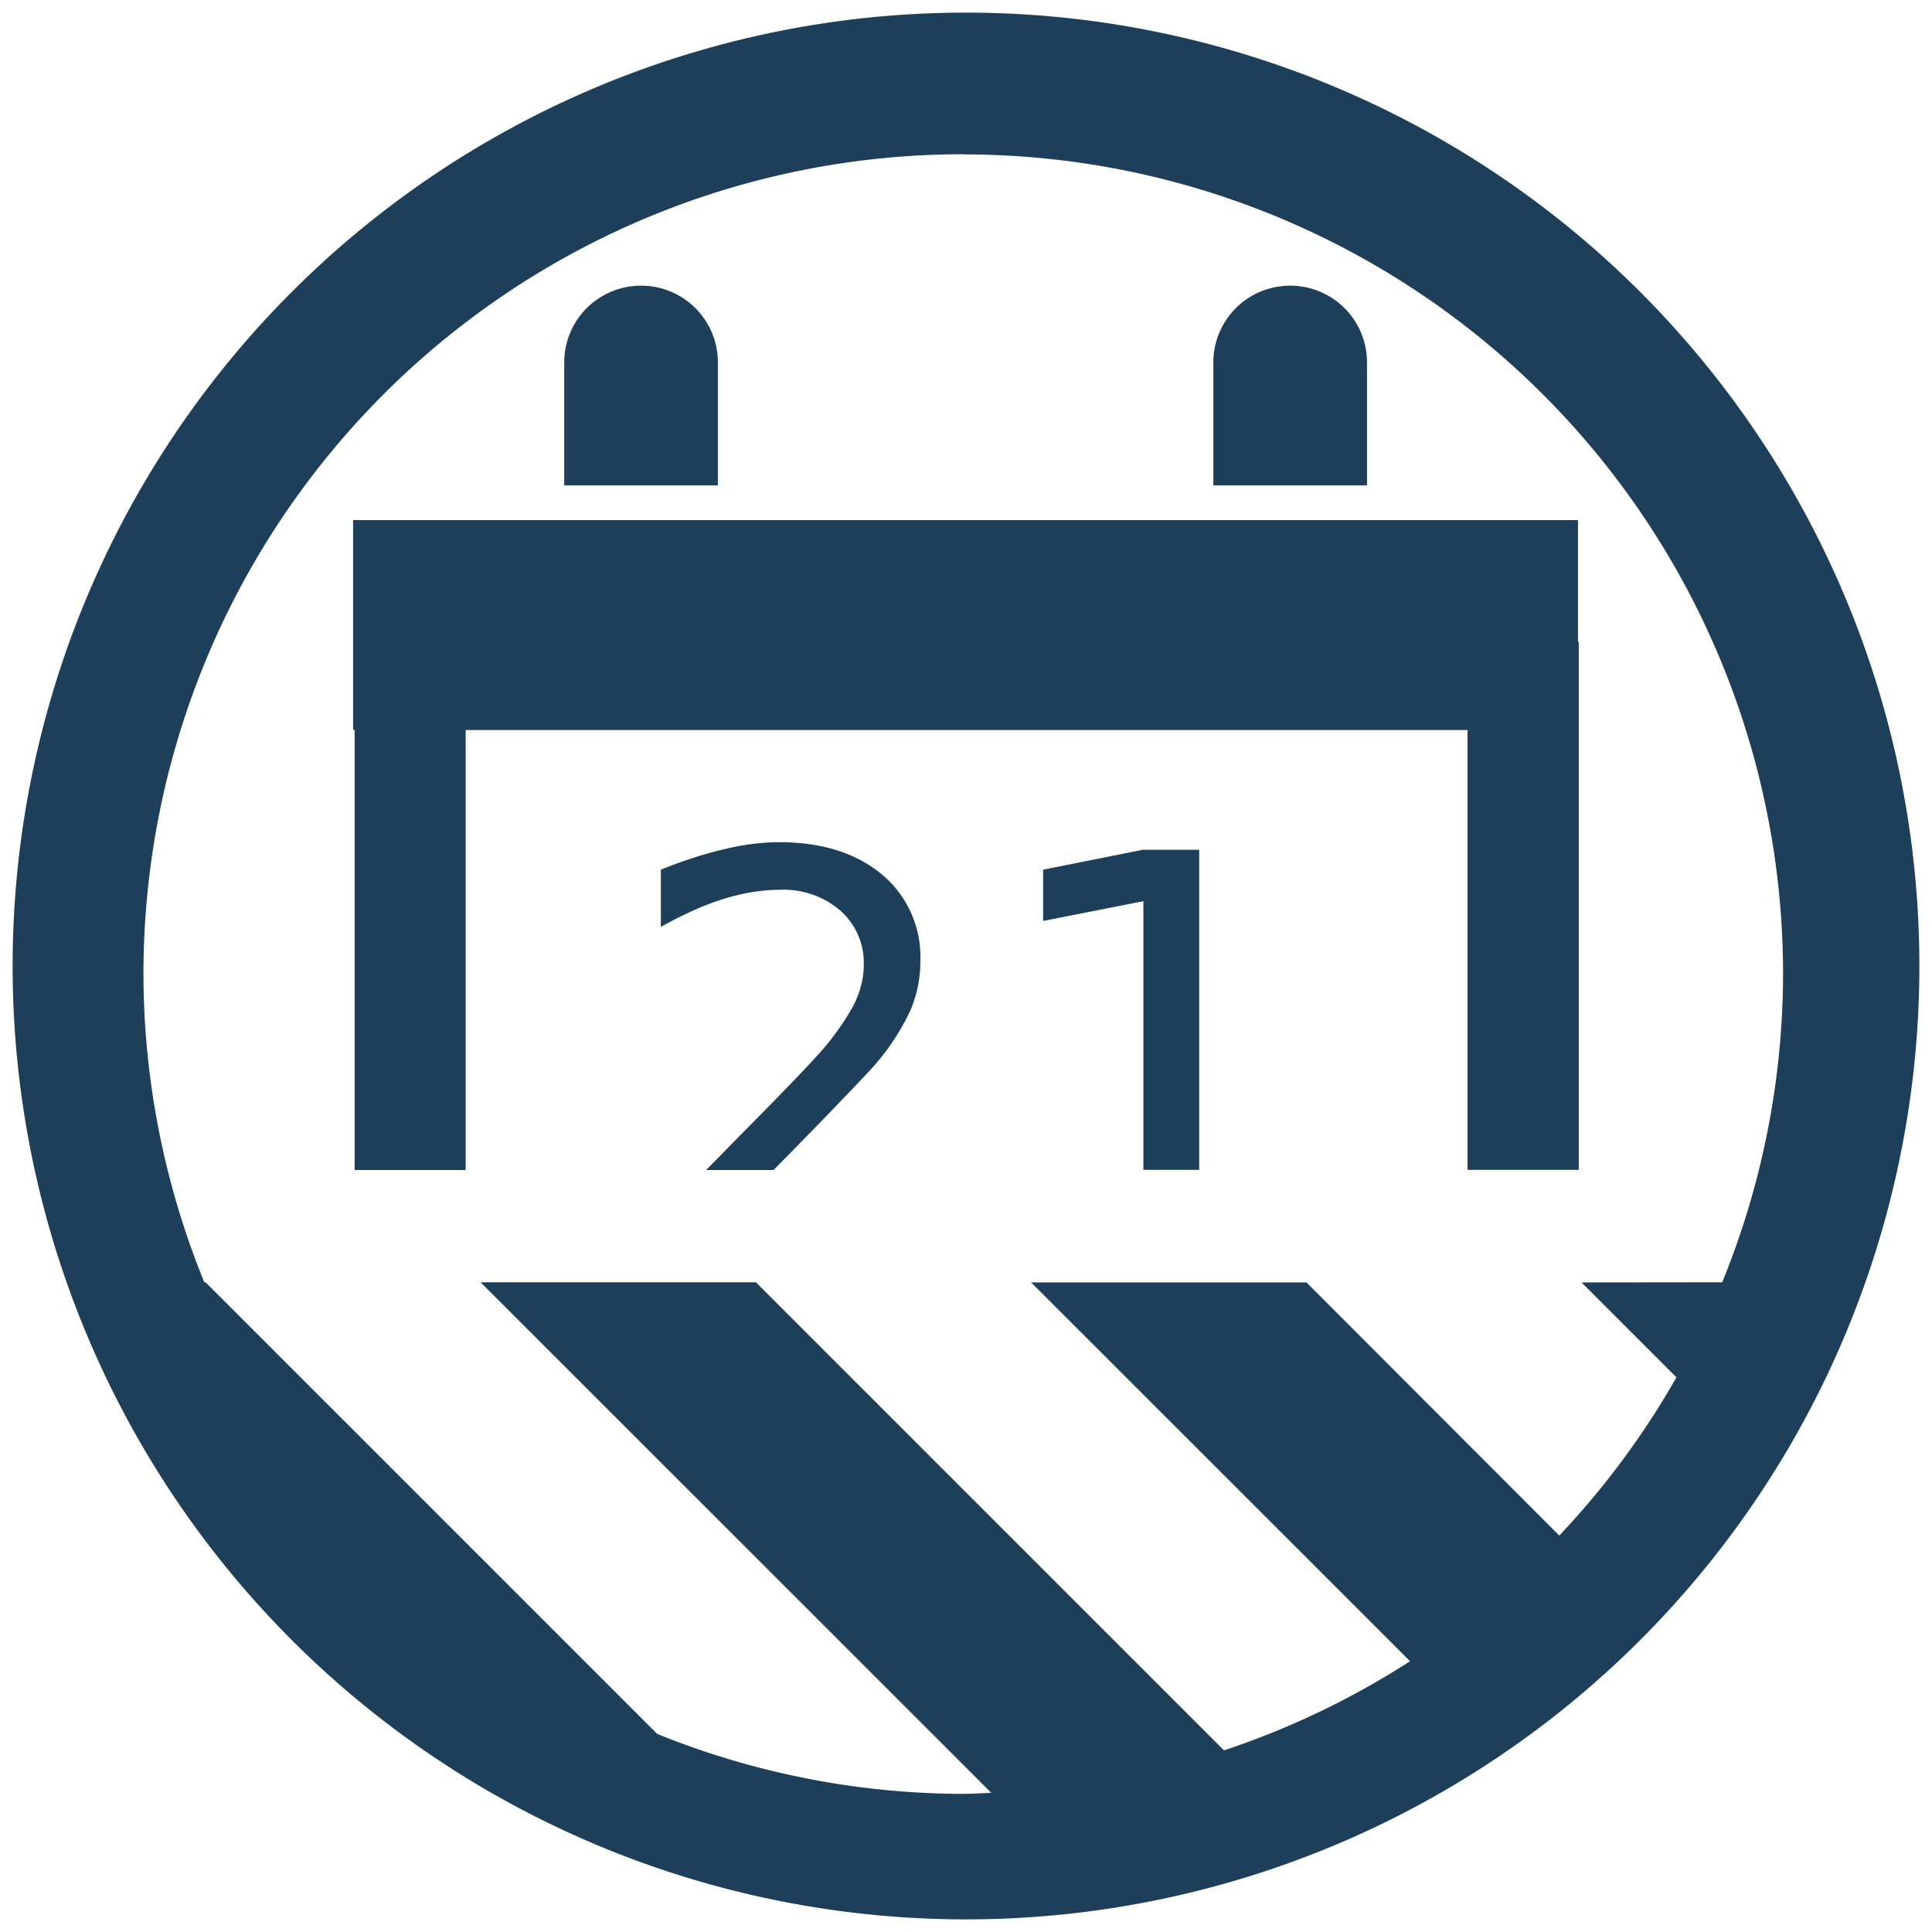<?xml version="1.0" encoding="UTF-8" standalone="no"?>
<svg
   xmlns:dc="http://purl.org/dc/elements/1.1/"
   xmlns:cc="http://creativecommons.org/ns#"
   xmlns:rdf="http://www.w3.org/1999/02/22-rdf-syntax-ns#"
   xmlns:svg="http://www.w3.org/2000/svg"
   xmlns="http://www.w3.org/2000/svg"
   xmlns:sodipodi="http://sodipodi.sourceforge.net/DTD/sodipodi-0.dtd"
   xmlns:inkscape="http://www.inkscape.org/namespaces/inkscape"
   width="48"
   height="48"
   viewBox="0 0 12.7 12.7"
   version="1.1"
   id="svg4"
   sodipodi:docname="org.gnome.Calendar.Devel.svg"
   inkscape:version="0.92.5 (2060ec1f9f, 2020-04-08)">
  <defs
     id="defs8" />
  <sodipodi:namedview
     pagecolor="#ffffff"
     bordercolor="#666666"
     borderopacity="1"
     objecttolerance="10"
     gridtolerance="10"
     guidetolerance="10"
     inkscape:pageopacity="0"
     inkscape:pageshadow="2"
     inkscape:window-width="1087"
     inkscape:window-height="480"
     id="namedview6"
     showgrid="false"
     inkscape:zoom="4.9166667"
     inkscape:cx="2.1355932"
     inkscape:cy="24"
     inkscape:window-x="0"
     inkscape:window-y="25"
     inkscape:window-maximized="0"
     inkscape:current-layer="svg4" />
  <path
     d="M 6.35,0.083 A 6.267,6.267 0 0 0 0.083,6.349 6.267,6.267 0 0 0 6.35,12.617 6.267,6.267 0 0 0 12.617,6.349 6.267,6.267 0 0 0 6.35,0.083 Z M 6.332,1.015 h 0.001 a 5.388,5.388 0 0 1 5.388,5.39 5.388,5.388 0 0 1 -0.4,2.024 L 10.396,8.43 11.02,9.054 a 5.388,5.388 0 0 1 -0.77,1.04 L 8.588,8.43 h -1.81 l 2.491,2.49 A 5.388,5.388 0 0 1 8.046,11.506 L 4.969,8.429 h -1.81 l 3.357,3.356 A 5.388,5.388 0 0 1 6.332,11.792 5.388,5.388 0 0 1 4.32,11.398 L 1.351,8.429 H 1.343 a 5.388,5.388 0 0 1 -0.4,-2.025 5.388,5.388 0 0 1 5.39,-5.39 z M 4.214,1.878 A 0.504,0.504 0 0 0 3.709,2.384 v 0.807 h 1.01 V 2.384 A 0.504,0.504 0 0 0 4.214,1.878 Z m 4.267,0 A 0.504,0.504 0 0 0 7.976,2.384 v 0.807 h 1.01 V 2.384 A 0.504,0.504 0 0 0 8.481,1.878 Z m -6.16,1.54 v 1.38 h 0.01 v 2.893 h 0.73 V 4.799 H 9.647 V 7.69 h 0.731 V 4.219 h -0.005 v -0.8 H 2.321 Z M 5.117,5.536 A 1.55,1.55 0 0 0 4.762,5.582 C 4.632,5.612 4.492,5.657 4.344,5.717 V 6.093 C 4.491,6.011 4.628,5.949 4.757,5.909 4.887,5.869 5.01,5.849 5.126,5.849 a 0.57,0.57 0 0 1 0.398,0.137 0.456,0.456 0 0 1 0.154,0.357 c 0,0.089 -0.023,0.18 -0.071,0.273 A 1.75,1.75 0 0 1 5.359,6.953 C 5.296,7.023 5.143,7.183 4.9,7.428 L 4.642,7.691 H 5.085 C 5.215,7.559 5.375,7.396 5.464,7.303 5.628,7.133 5.726,7.03 5.756,6.994 A 1.51,1.51 0 0 0 5.986,6.638 0.817,0.817 0 0 0 6.05,6.318 0.705,0.705 0 0 0 5.797,5.748 C 5.627,5.607 5.402,5.536 5.119,5.536 Z M 7.512,5.586 6.857,5.717 V 6.054 L 7.516,5.924 V 7.69 H 7.883 V 5.586 h -0.37 z"
     id="path2"
     inkscape:connector-curvature="0"
     style="fill:#1e3f5a" />
</svg>

